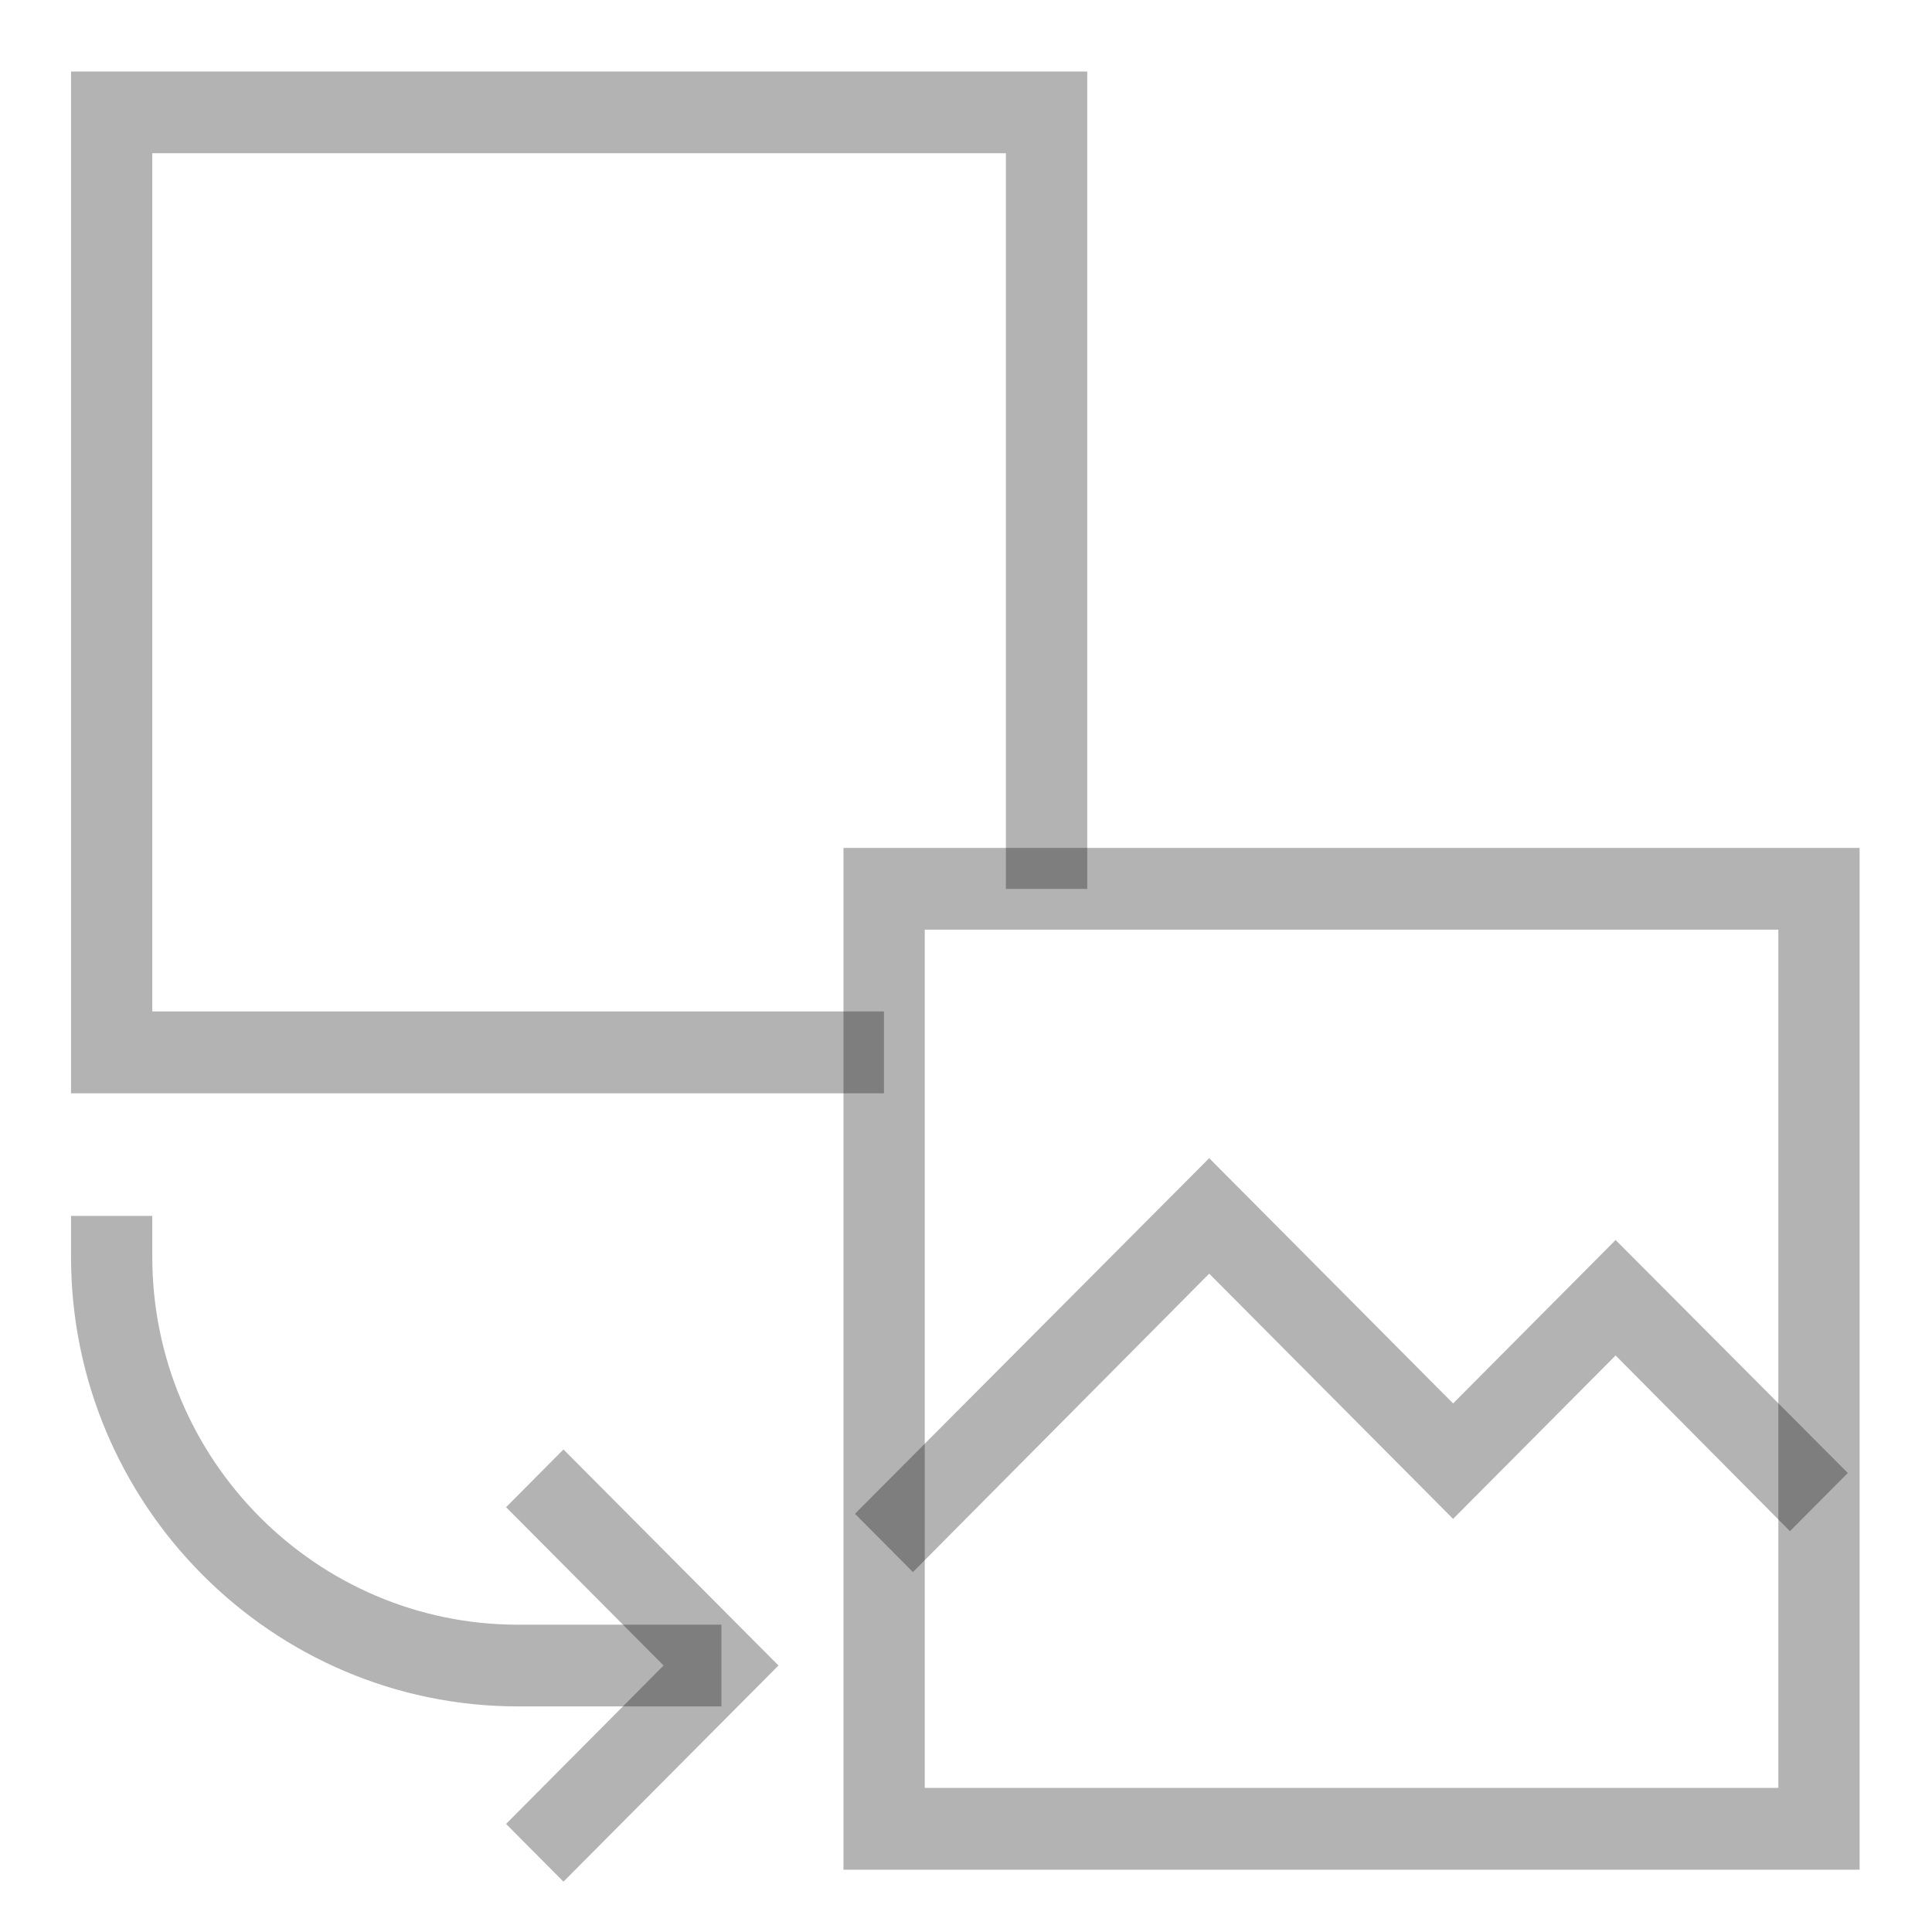 <svg width="15" height="15" viewBox="0 0 17 17" fill="none" xmlns="http://www.w3.org/2000/svg">
<g clip-path="url(#clip0_8835_363504)">
<path d="M4.958 16.557L4.453 16.049L5.839 14.655L4.453 13.262L4.958 12.754L6.85 14.655L4.958 16.557Z" fill="black" fill-opacity="0.3"/>
<path d="M6.348 15.015H4.559C2.391 15.015 0.625 13.239 0.625 11.059V10.699H1.34V11.059C1.34 12.844 2.784 14.296 4.559 14.296H6.348V15.015Z" fill="black" fill-opacity="0.3"/>
<path d="M16.363 16.452H7.422V7.461H16.363V16.452ZM8.137 15.732H15.648V8.18H8.137V15.732Z" fill="black" fill-opacity="0.3"/>
<path d="M8.033 13.833L7.523 13.32L10.64 10.191L12.786 12.349L14.216 10.911L16.259 12.961L15.75 13.473L14.216 11.927L12.786 13.365L10.64 11.207L8.033 13.833Z" fill="black" fill-opacity="0.3"/>
<path d="M7.778 9.62H0.625V0.629H9.567V7.822H8.851V1.348H1.34V8.9H7.778V9.62Z" fill="black" fill-opacity="0.3"/>
</g>
<defs>
<clipPath id="clip0_8835_363504">
<rect width="15.84" height="15.927" fill="white" transform="translate(0.578 0.629)"/>
</clipPath>
</defs>
</svg>
